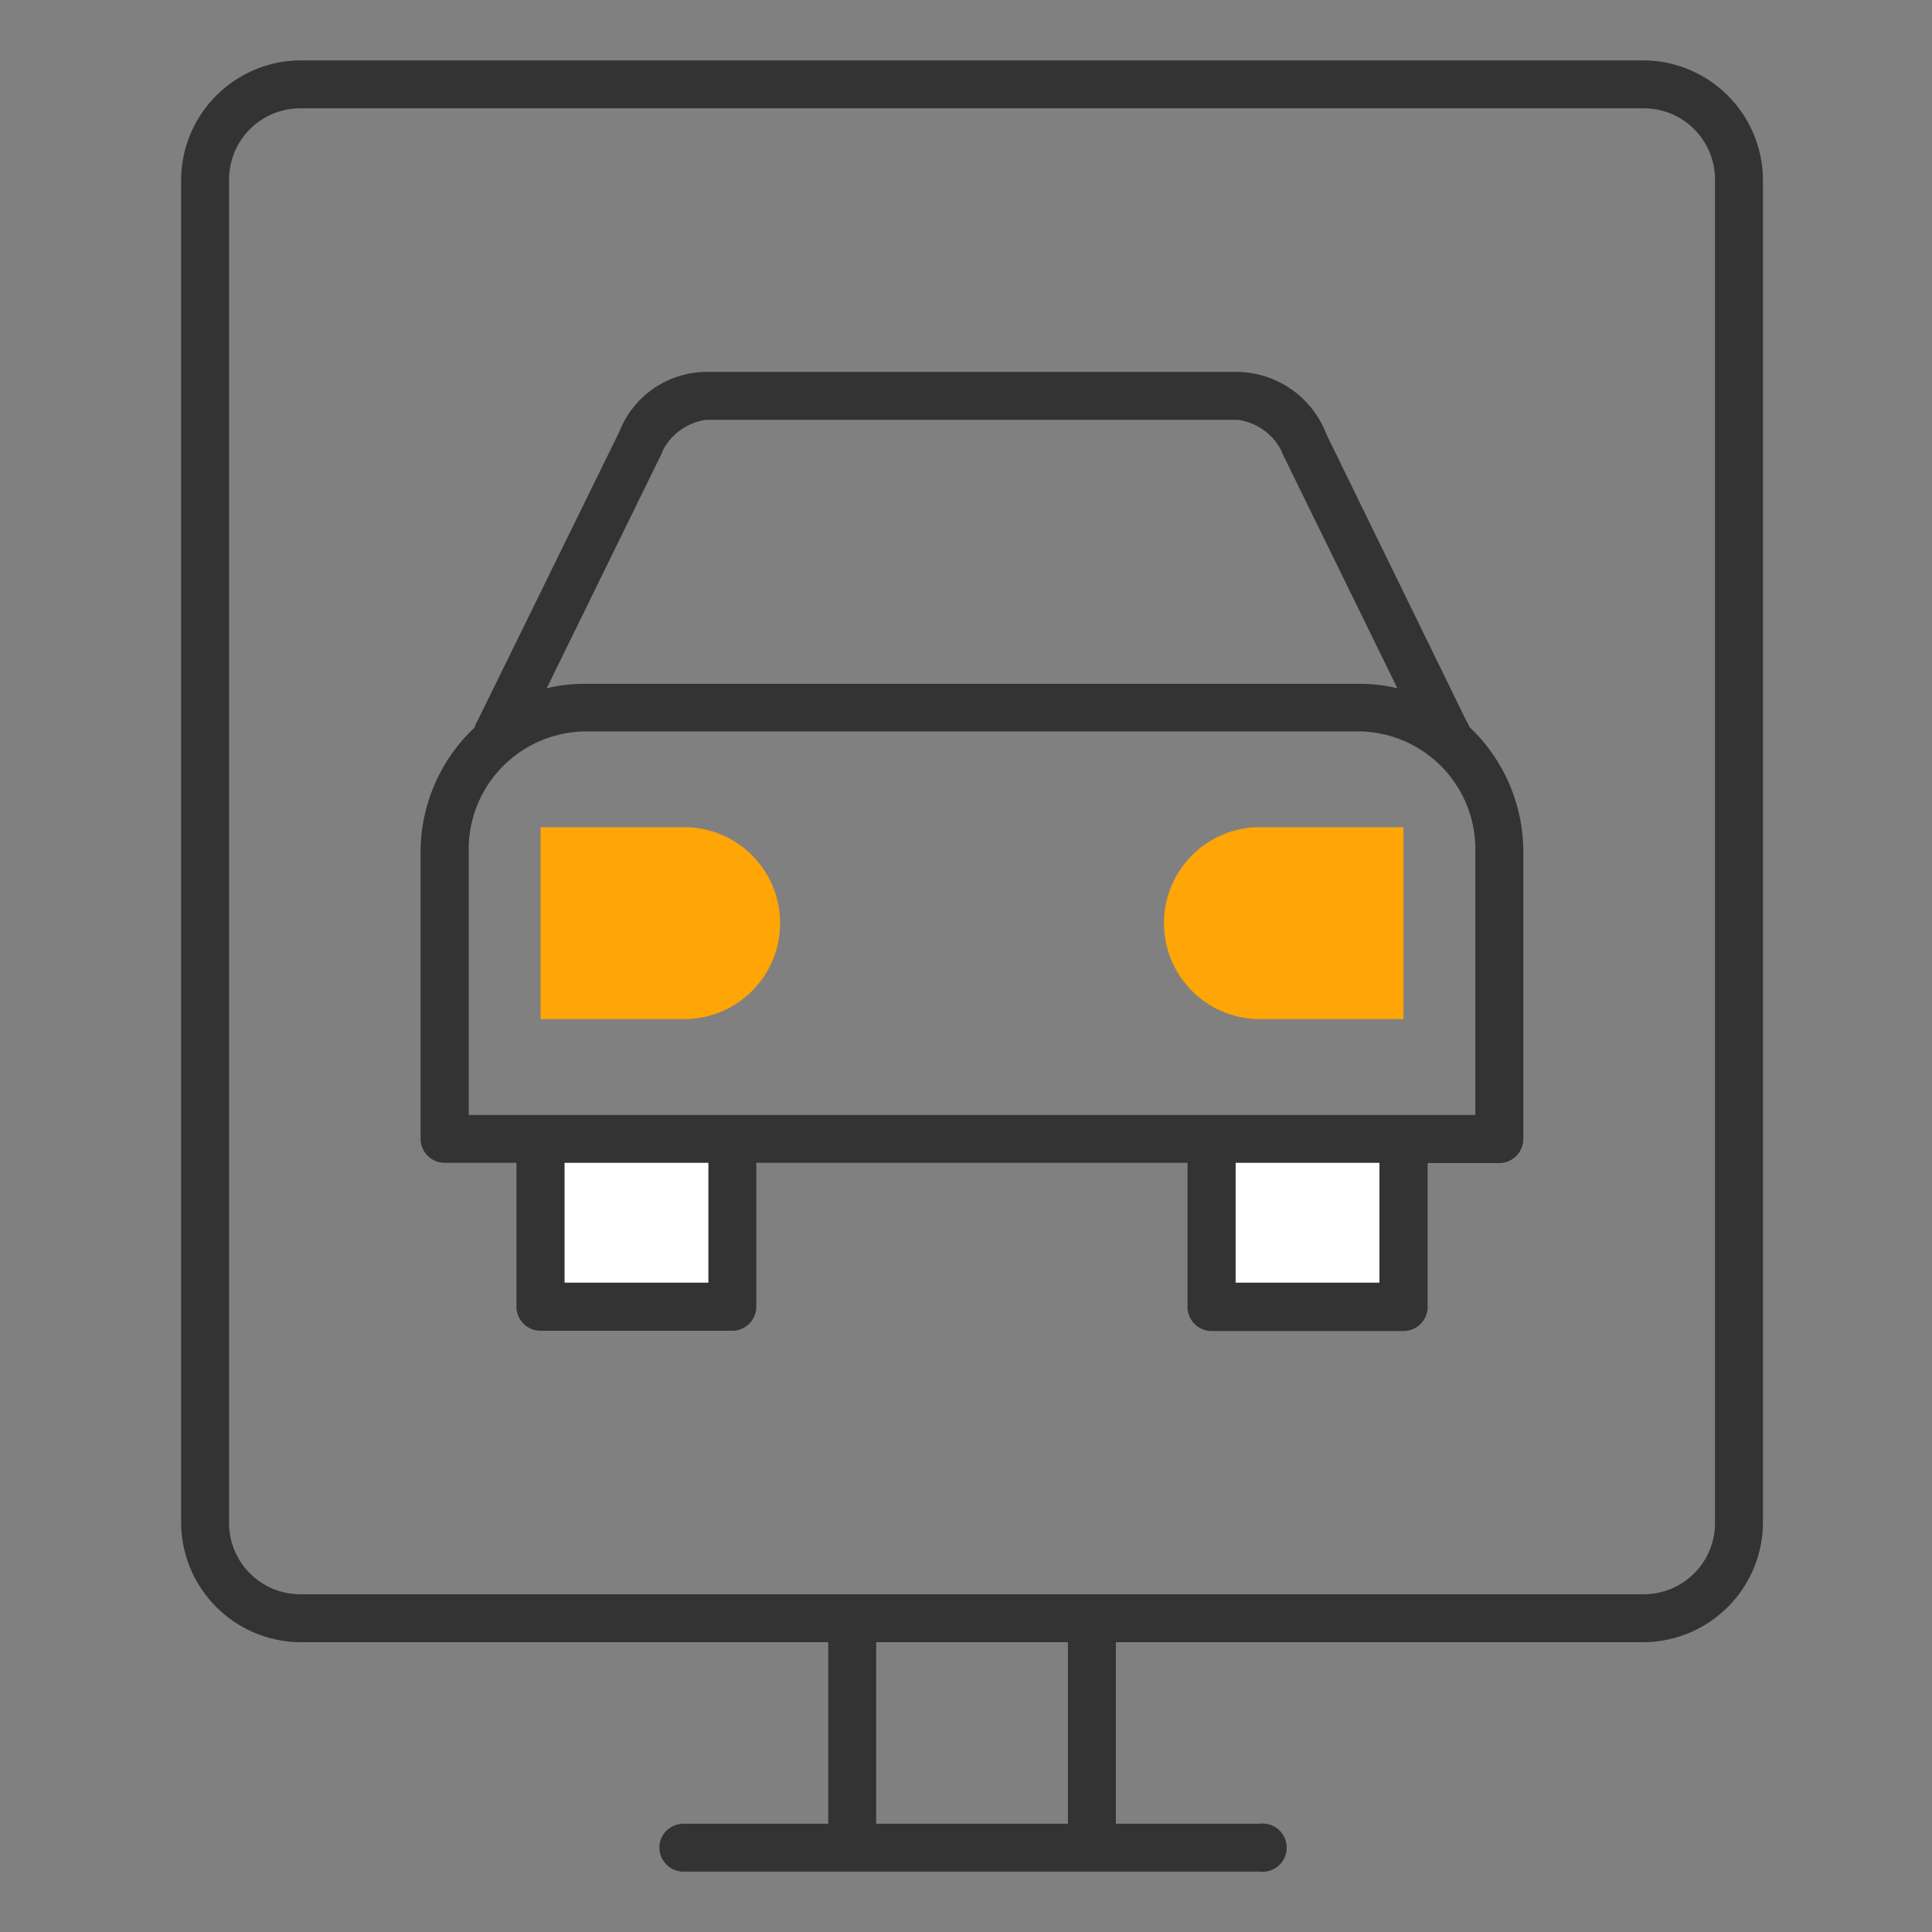 <svg xmlns="http://www.w3.org/2000/svg" width="32" height="32" viewBox="0 0 32 32"><rect x="0" y="0" width="32" height="32" fill="#808080" stroke="none"/><rect width="32" height="32" fill="#fff" opacity="0"/><g transform="translate(3 1)"><g transform="translate(3.846 4.615)"><path d="M13.658.545a1.6,1.6,0,0,1,1.464,1.03h0l2.32,4.751a.4.4,0,0,1,.05.1,2.846,2.846,0,0,1,.893,2.084h0v4.739a.4.4,0,0,1-.4.4H16.8v2.382a.4.4,0,0,1-.4.4H13.223a.4.4,0,0,1-.4-.4h0V13.645H5.681v2.382a.4.4,0,0,1-.4.4H2.108a.4.4,0,0,1-.4-.4h0V13.645H.52a.4.4,0,0,1-.4-.4h0V8.509a2.837,2.837,0,0,1,.893-2.072.4.4,0,0,1,.05-.112h0L3.411,1.538A1.559,1.559,0,0,1,4.85.545h8.808ZM15.679,6.5H2.828a1.952,1.952,0,0,0-1.91,2.01h0v4.342H17.59V8.509a1.952,1.952,0,0,0-1.91-2.01ZM13.658,1.339H4.85a.956.956,0,0,0-.719.509q-.005.019-.012.037h0l-1.91,3.9a2.611,2.611,0,0,1,.62-.074H15.679a2.611,2.611,0,0,1,.62.074h0l-1.91-3.9c0-.012-.009-.025-.012-.037a.956.956,0,0,0-.719-.509Z" fill="#333"/><path d="M2.108,8.087v3.176H4.565a1.59,1.59,0,0,0,0-3.176H2.108Z" fill="#ffa506"/><path d="M13.943,8.087a1.59,1.59,0,0,0,0,3.176H16.4V8.087H13.943Z" fill="#ffa506"/></g><path d="M6.351,18.26H8.733v1.985H6.351Z" fill="#fff"/><path d="M17.466,18.26h2.382v1.985H17.466Z" fill="#fff"/><path d="M1.985,0A1.989,1.989,0,0,0,0,1.985v22.23A1.989,1.989,0,0,0,1.985,26.2h8.733v3.006H8.336a.411.411,0,0,0-.372.215A.4.4,0,0,0,8.336,30h9.527a.4.4,0,1,0,0-.794H15.482V26.2h8.733A1.989,1.989,0,0,0,26.2,24.215V1.985A1.989,1.989,0,0,0,24.215,0Zm0,.794h22.23a1.18,1.18,0,0,1,1.191,1.191v22.23a1.18,1.18,0,0,1-1.191,1.191H1.985A1.18,1.18,0,0,1,.794,24.215V1.985A1.18,1.18,0,0,1,1.985.794ZM11.512,26.2h3.176v3.006H11.512Z" fill="#333"/></g></svg>